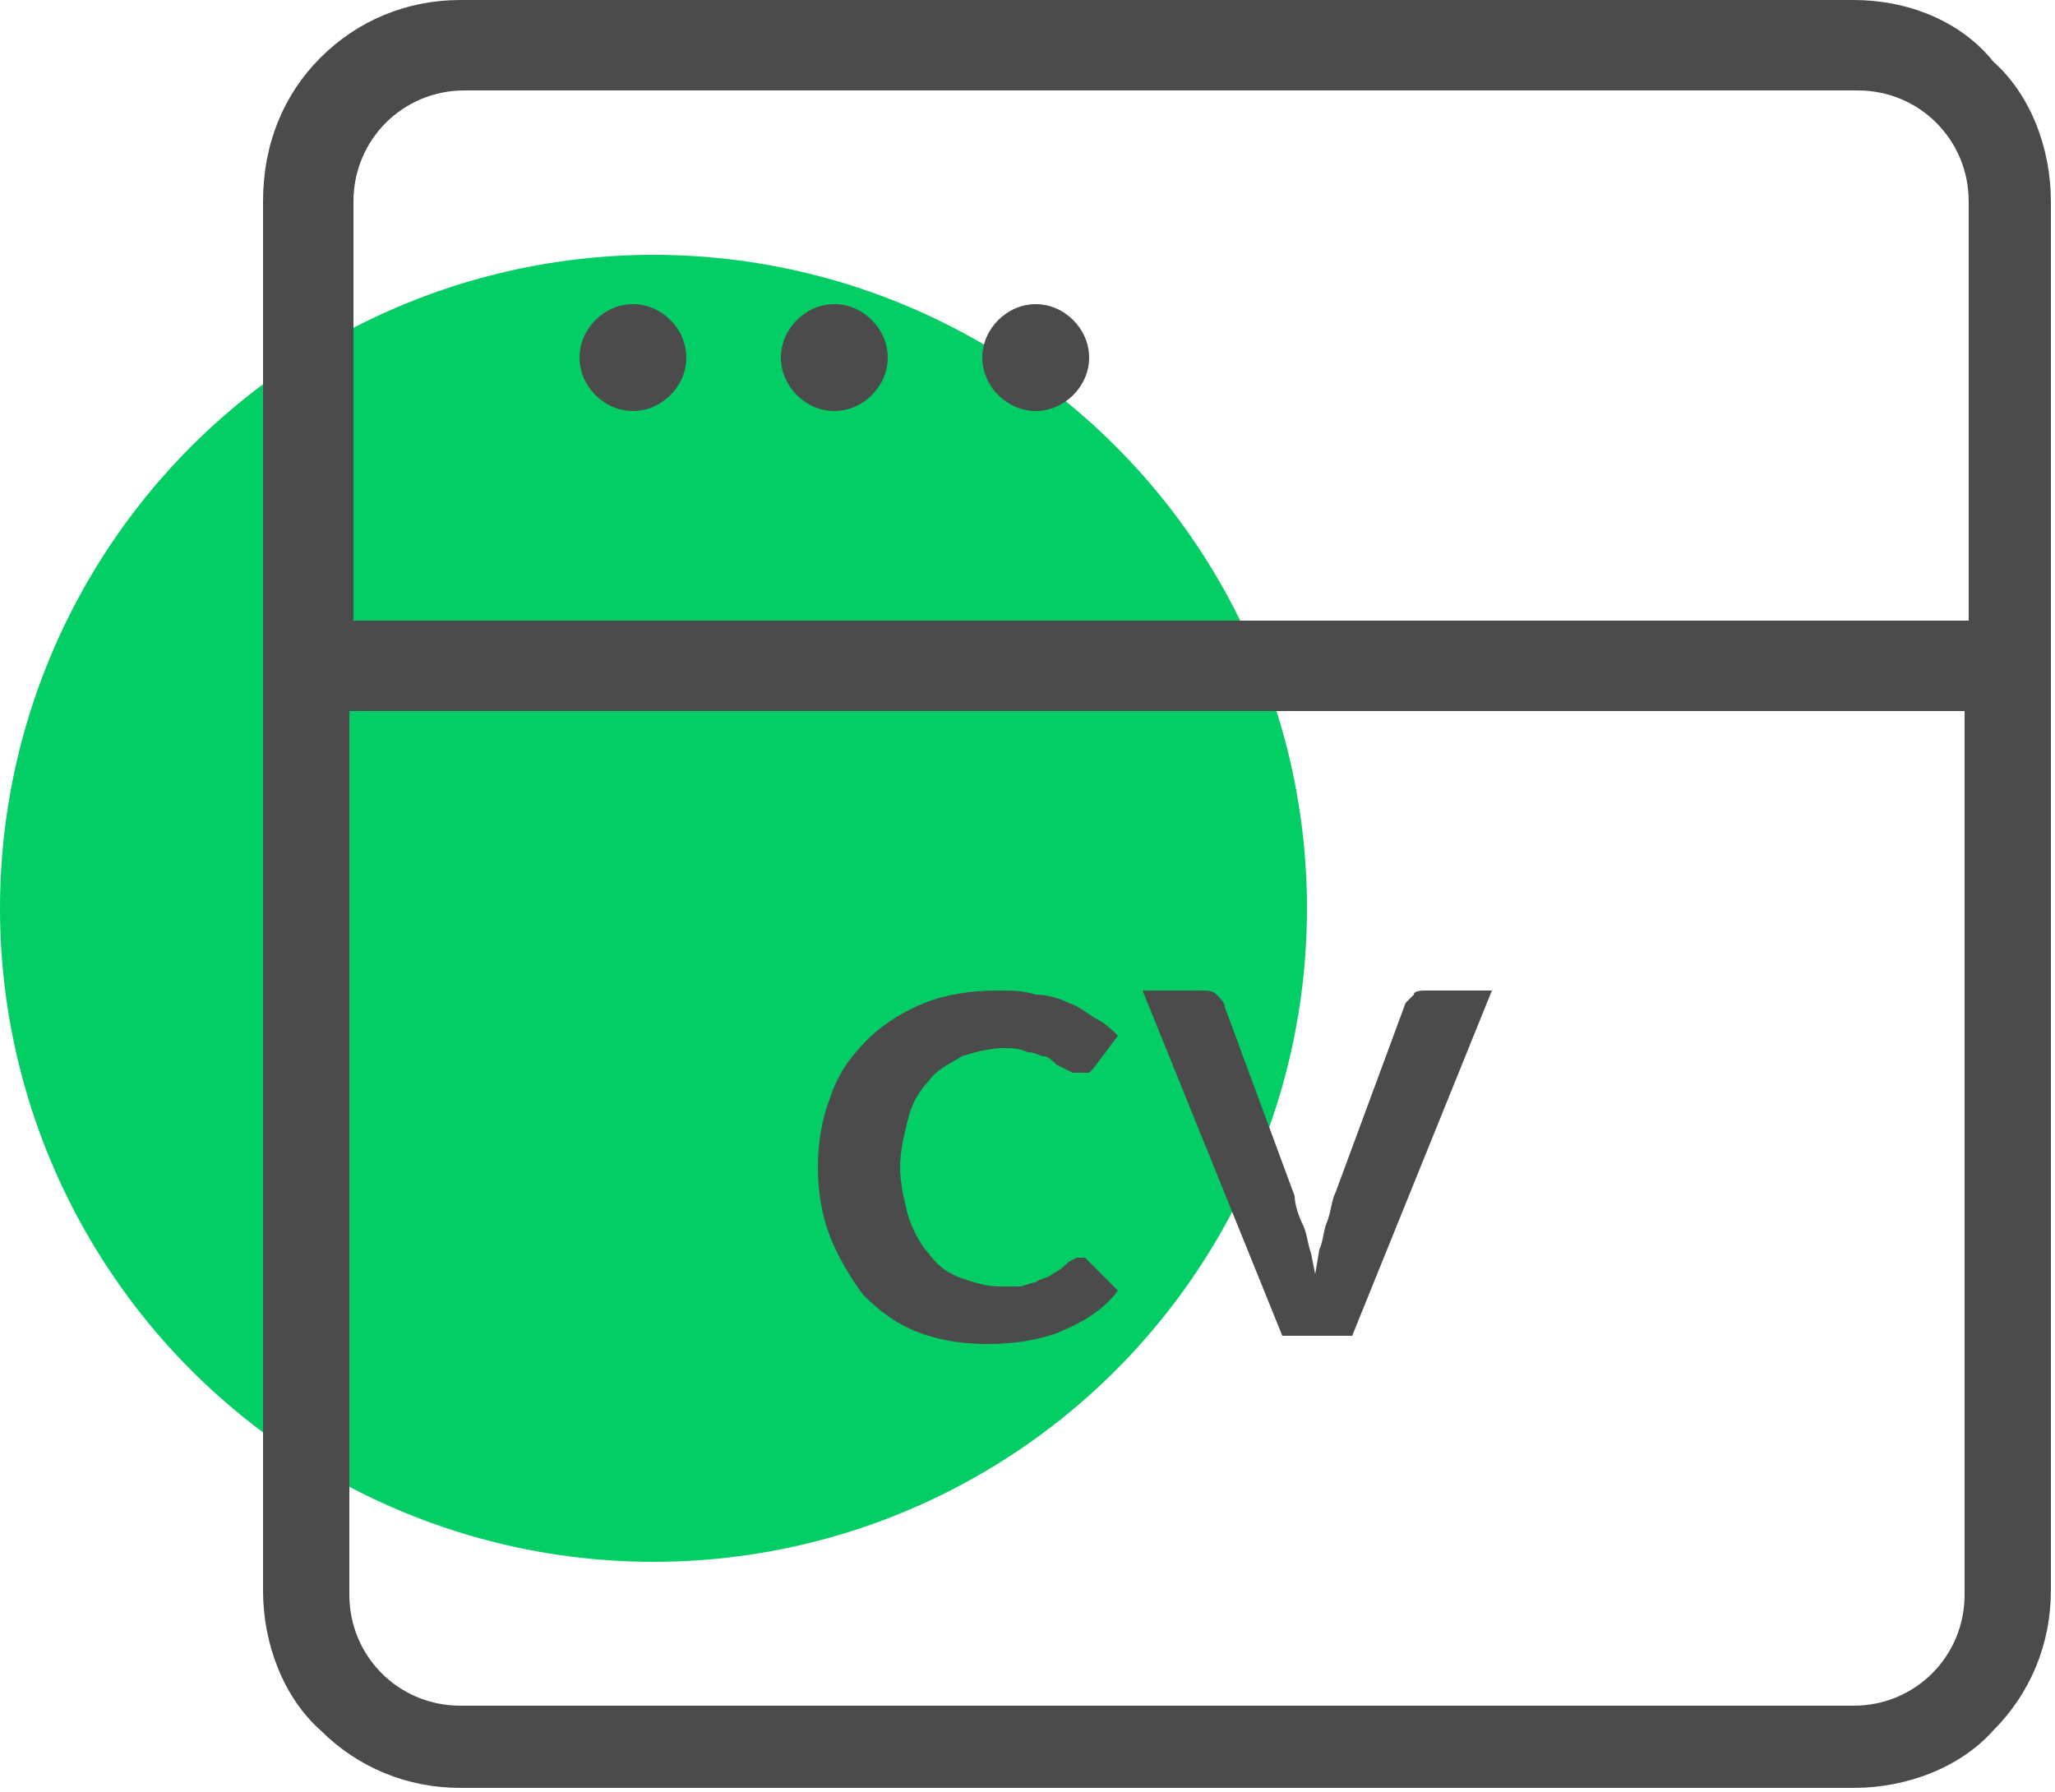 <?xml version="1.0" encoding="utf-8"?>
<!-- Generator: Adobe Illustrator 25.4.1, SVG Export Plug-In . SVG Version: 6.00 Build 0)  -->
<svg version="1.1" id="Warstwa_1" xmlns="http://www.w3.org/2000/svg" xmlns:xlink="http://www.w3.org/1999/xlink" x="0px" y="0px"
	 viewBox="0 0 50 43.6" style="enable-background:new 0 0 50 43.6;" xml:space="preserve">
<style type="text/css">
	.st0{fill:#02ce65;}
	.st1{fill:#4B4B4B;}
</style>
<g>
	<circle class="st0" cx="15.9" cy="22.1" r="15.9"/>
	<g>
		<path class="st1" d="M6.4,38.7c0,1.3,0.5,2.6,1.4,3.4c0.9,0.9,2.1,1.4,3.4,1.4h33.9c1.3,0,2.6-0.5,3.4-1.4
			c0.9-0.9,1.4-2.1,1.4-3.4V4.9c0-1.3-0.5-2.6-1.4-3.4C47.7,0.5,46.4,0,45.1,0H11.2C9.9,0,8.7,0.5,7.8,1.4C6.9,2.3,6.4,3.5,6.4,4.9
			V38.7z M8.6,4.9c0-1.5,1.2-2.7,2.7-2.7h33.9c1.5,0,2.7,1.2,2.7,2.7v10.1v0.1H8.6V4.9z M8.6,17.3h39.2v21.5h-0.1l0.1,0
			c0,1.5-1.2,2.7-2.7,2.7H11.2c-1.5,0-2.7-1.2-2.7-2.7V17.3z"/>
		<path class="st1" d="M14.1,8.7c0,0.7,0.6,1.3,1.3,1.3c0.7,0,1.3-0.6,1.3-1.3c0-0.7-0.6-1.3-1.3-1.3C14.7,7.4,14.1,8,14.1,8.7z"/>
		<path class="st1" d="M19,8.7c0,0.7,0.6,1.3,1.3,1.3c0.7,0,1.3-0.6,1.3-1.3c0-0.7-0.6-1.3-1.3-1.3C19.6,7.4,19,8,19,8.7z"/>
		<path class="st1" d="M23.9,8.7c0,0.7,0.6,1.3,1.3,1.3c0.7,0,1.3-0.6,1.3-1.3c0-0.7-0.6-1.3-1.3-1.3C24.5,7.4,23.9,8,23.9,8.7z"/>
		<path class="st1" d="M27.2,31.4l-0.7-0.7l-0.1-0.1l-0.1,0l-0.1,0L26,30.7l0,0c-0.1,0.1-0.2,0.2-0.4,0.3c-0.1,0.1-0.3,0.1-0.4,0.2
			c-0.1,0-0.3,0.1-0.4,0.1c-0.2,0-0.3,0-0.5,0c-0.3,0-0.6-0.1-0.9-0.2c-0.3-0.1-0.6-0.3-0.8-0.6c-0.2-0.2-0.4-0.6-0.5-0.9
			c-0.1-0.4-0.2-0.8-0.2-1.2c0-0.4,0.1-0.8,0.2-1.2c0.1-0.4,0.3-0.7,0.5-0.9c0.2-0.3,0.5-0.4,0.8-0.6c0.3-0.1,0.7-0.2,1-0.2
			c0.2,0,0.4,0,0.6,0.1c0.2,0,0.3,0.1,0.4,0.1c0.1,0,0.2,0.1,0.3,0.2l0,0l0,0l0.2,0.1l0.2,0.1l0.2,0c0.1,0,0.1,0,0.2,0l0.1-0.1
			l0.6-0.8c-0.1-0.1-0.3-0.3-0.5-0.4c-0.2-0.1-0.4-0.3-0.7-0.4c-0.2-0.1-0.5-0.2-0.8-0.2c-0.3-0.1-0.6-0.1-0.9-0.1
			c-0.7,0-1.3,0.1-1.8,0.3c-0.5,0.2-1,0.5-1.4,0.9c-0.4,0.4-0.7,0.8-0.9,1.4c-0.2,0.5-0.3,1.1-0.3,1.7c0,0.6,0.1,1.2,0.3,1.7
			c0.2,0.5,0.5,1,0.8,1.4c0.4,0.4,0.8,0.7,1.3,0.9c0.5,0.2,1.1,0.3,1.7,0.3c0.7,0,1.3-0.1,1.8-0.3C26.5,32.1,26.9,31.8,27.2,31.4z"
			/>
		<path class="st1" d="M34.7,24.1c-0.1,0-0.3,0-0.3,0.1c-0.1,0.1-0.2,0.2-0.2,0.2l0,0l-1.7,4.6l0,0c-0.1,0.2-0.1,0.4-0.2,0.7
			c-0.1,0.2-0.1,0.5-0.2,0.7L32,31l-0.1-0.5c-0.1-0.3-0.1-0.5-0.2-0.7c-0.1-0.2-0.2-0.5-0.2-0.7l0,0l-1.7-4.6c0-0.1-0.1-0.2-0.2-0.3
			c-0.1-0.1-0.2-0.1-0.4-0.1h-1.4l3.4,8.4h1.7l3.4-8.4H34.7z"/>
	</g>
</g>
</svg>
